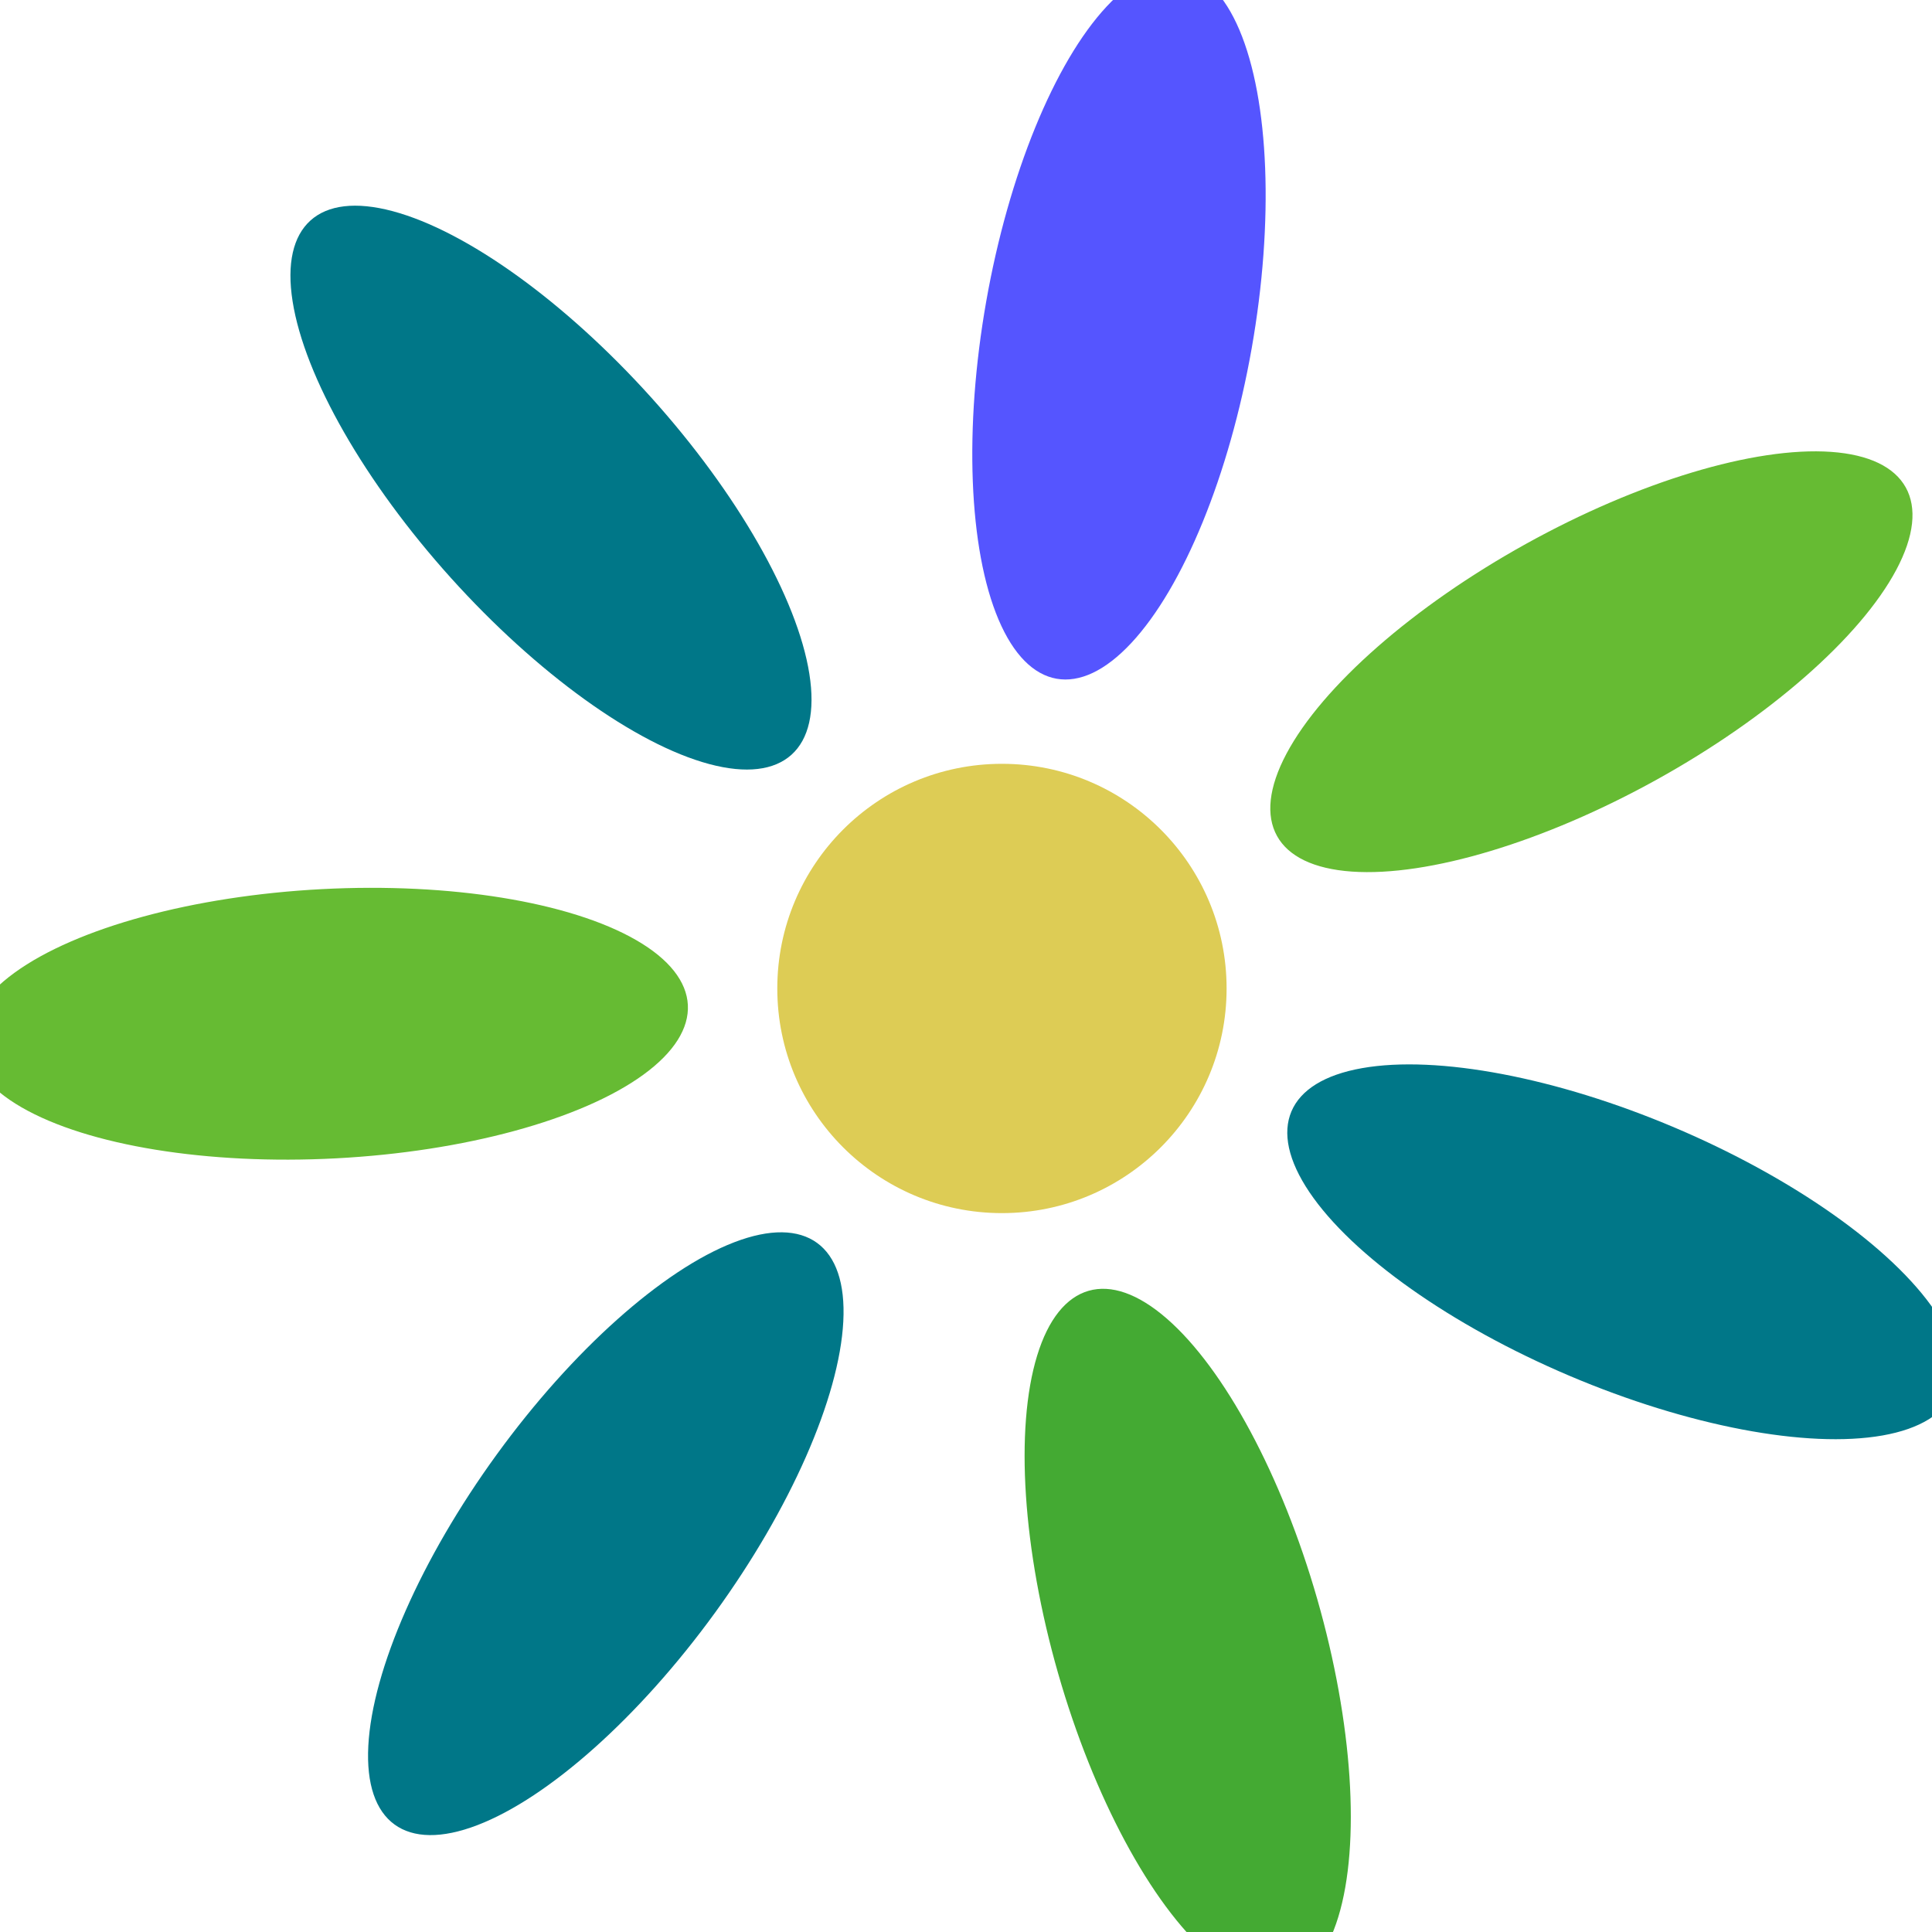 <svg width="100" height="100" viewBox="27.7 28 43 43" xmlns="http://www.w3.org/2000/svg">
  <!-- Center of the flower -->
  <circle cx="50" cy="50" r="5" fill="#dc5"/>

  <!-- Remaining petals rotated around the center -->
  <ellipse cx="50" cy="35" rx="3" ry="8" fill="#55f" transform="rotate(10 50 50)"/>
  <ellipse cx="50" cy="35" rx="3" ry="8" fill="#6b3" transform="rotate(61 50 50)"/>
  <ellipse cx="50" cy="35" rx="3" ry="8" fill="#078" transform="rotate(113 50 50)"/>
  <ellipse cx="50" cy="35" rx="3" ry="8" fill="#4a3" transform="rotate(164 50 50)"/>
  <ellipse cx="50" cy="35" rx="3" ry="8" fill="#078" transform="rotate(216 50 50)"/>
  <ellipse cx="50" cy="35" rx="3" ry="8" fill="#6b3" transform="rotate(267 50 50)"/>
  <ellipse cx="50" cy="35" rx="3" ry="8" fill="#078" transform="rotate(318 50 50)"/>
</svg>

<!-- Slightly less cramp viewBox: -->
<!-- <svg width="100" height="100" viewBox="27.2 27.7 44 44" xmlns="http://www.w3.org/2000/svg"> -->